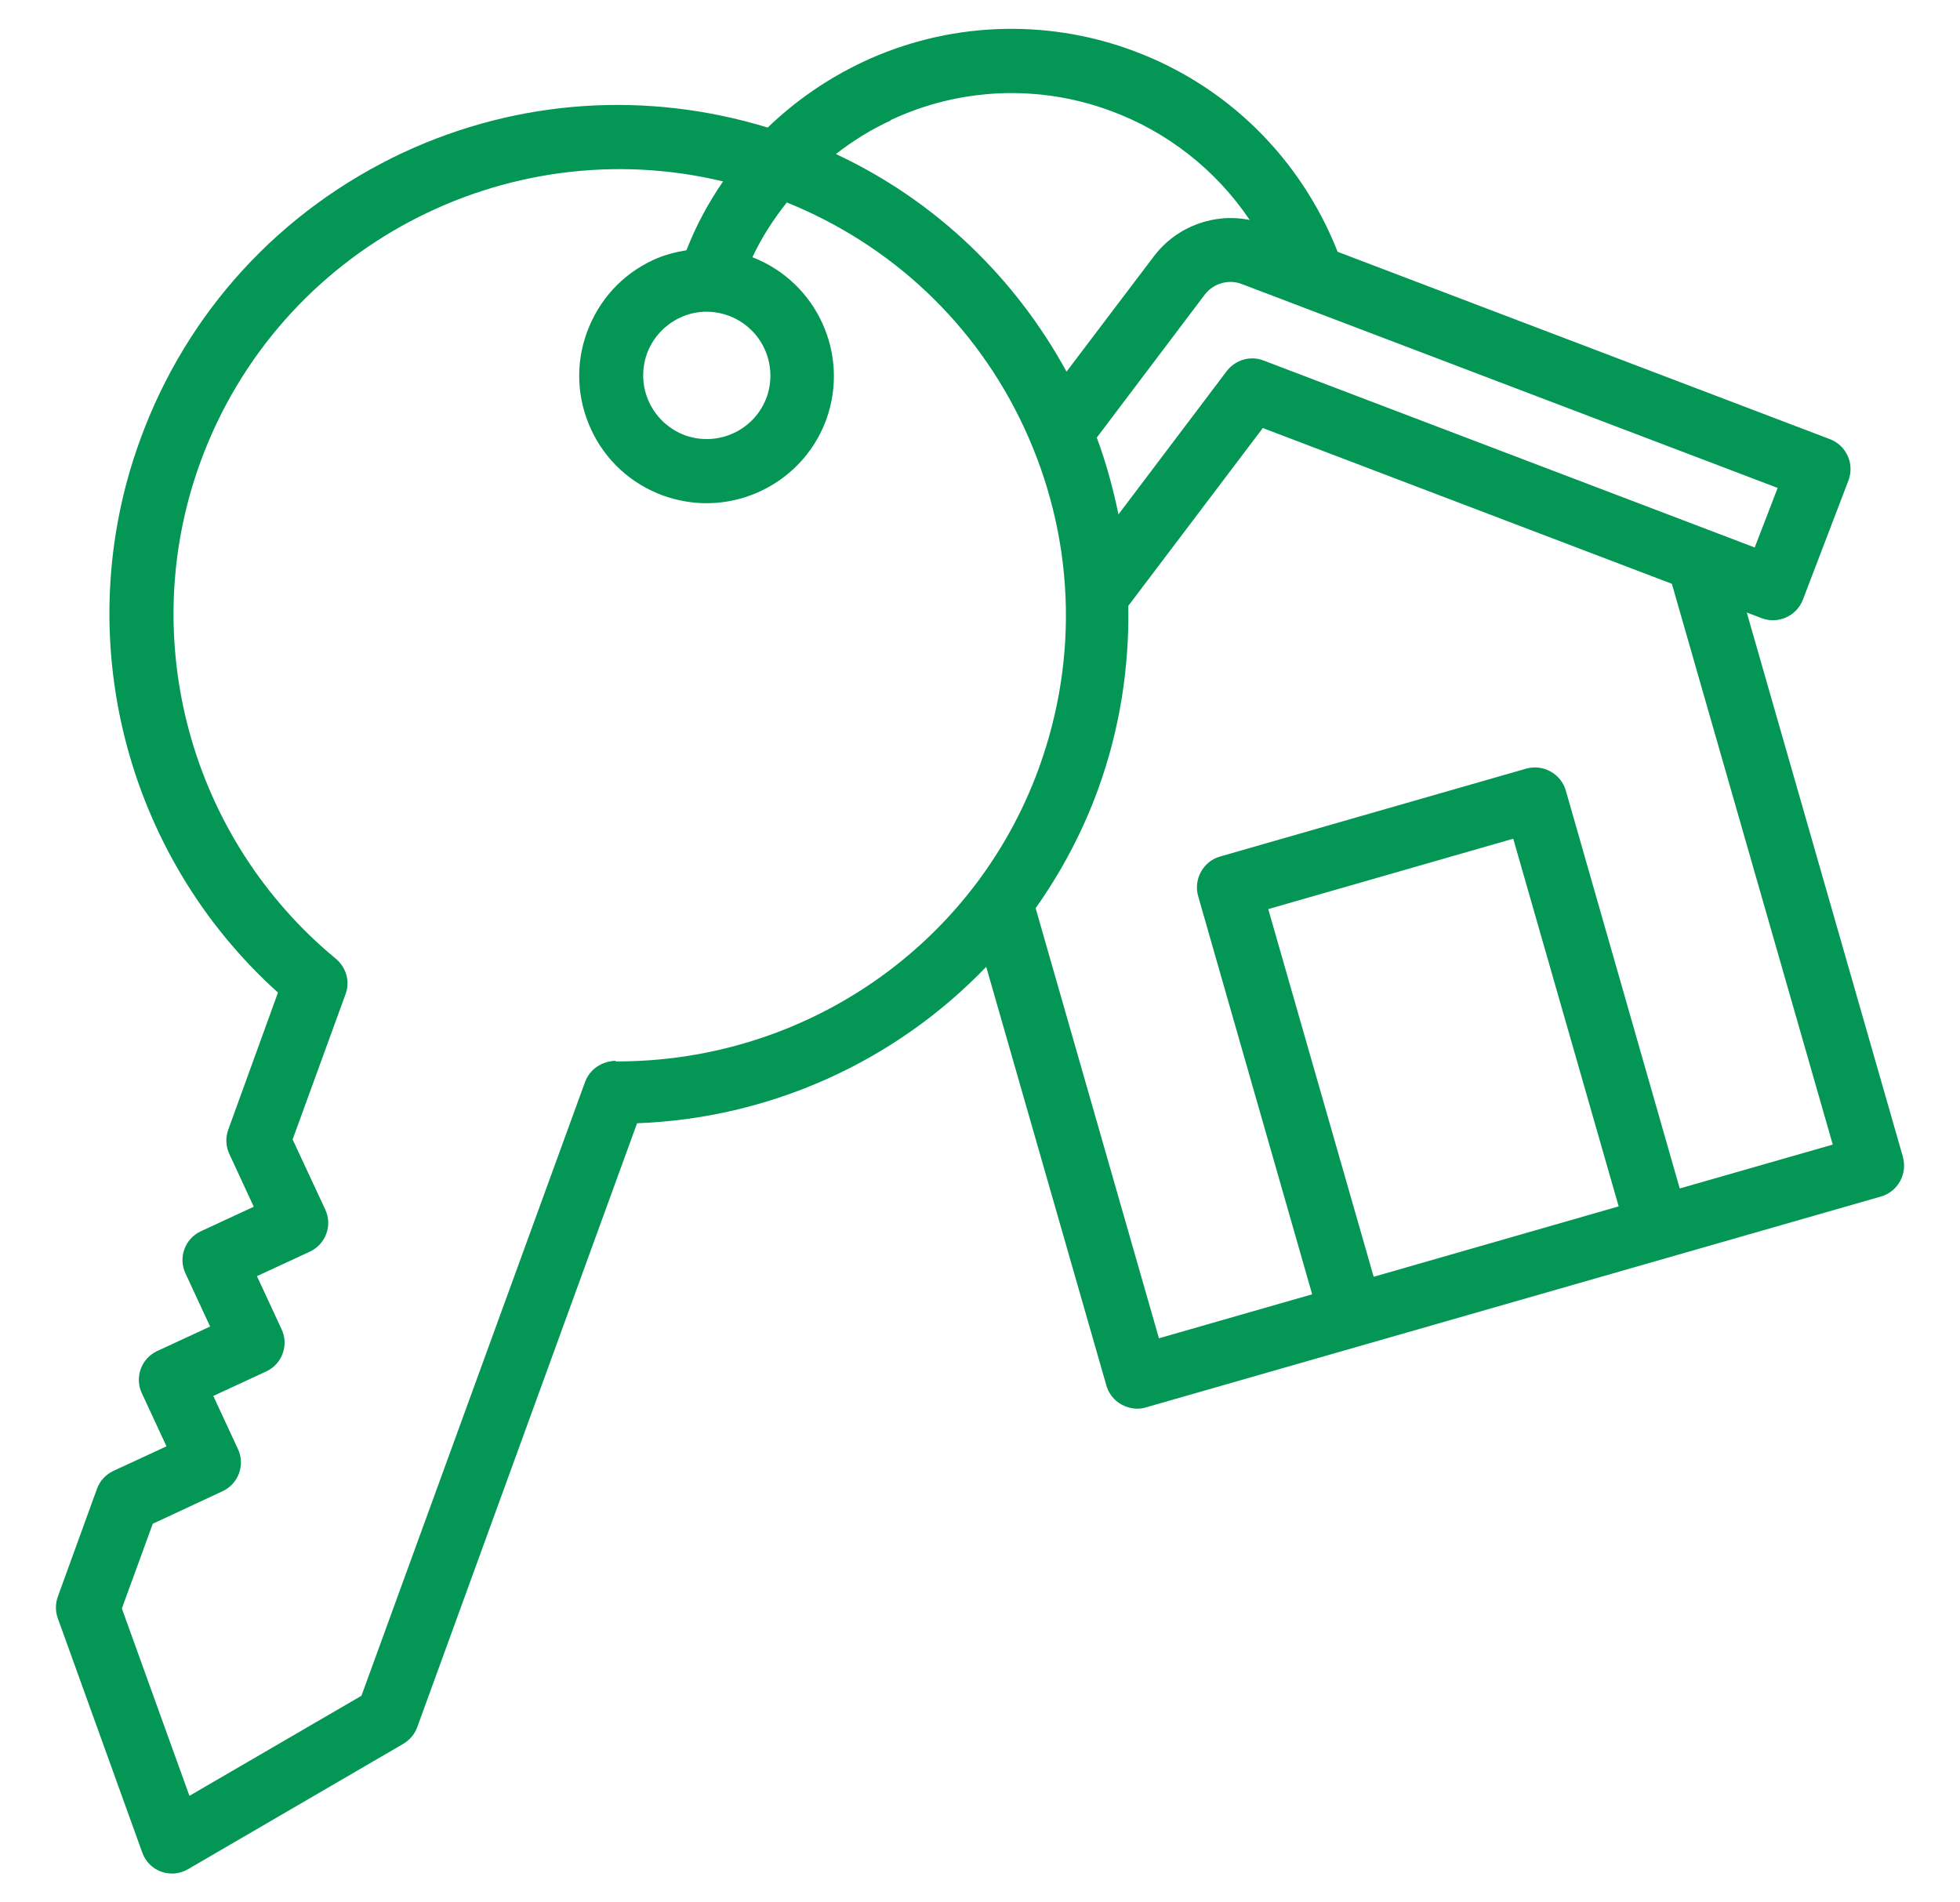 <svg width="34" height="33" viewBox="0 0 34 33" fill="none" xmlns="http://www.w3.org/2000/svg">
<path d="M33.015 20.087L30.301 10.625L30.561 10.724C30.843 10.829 31.163 10.691 31.274 10.404L32.064 8.337C32.09 8.269 32.103 8.196 32.101 8.123C32.099 8.05 32.083 7.978 32.053 7.911C32.023 7.844 31.981 7.784 31.928 7.734C31.874 7.683 31.812 7.644 31.744 7.618L23.204 4.368C22.563 2.744 21.281 1.472 19.629 0.87C18.877 0.594 18.078 0.471 17.279 0.506C16.479 0.541 15.694 0.734 14.97 1.074C14.36 1.361 13.802 1.746 13.317 2.213C11.222 1.572 9 1.716 7 2.644C4.861 3.644 3.236 5.413 2.429 7.635C1.196 11.017 2.158 14.82 4.822 17.218L3.96 19.595C3.91 19.732 3.916 19.883 3.977 20.015L4.402 20.933L3.485 21.358C3.208 21.485 3.087 21.817 3.219 22.093L3.645 23.011L2.727 23.436C2.451 23.563 2.33 23.895 2.462 24.171L2.888 25.089L1.97 25.514C1.838 25.575 1.733 25.686 1.683 25.824L1.003 27.697C0.959 27.819 0.959 27.952 1.003 28.073L2.468 32.136C2.495 32.212 2.538 32.281 2.595 32.339C2.652 32.396 2.721 32.44 2.798 32.468C2.874 32.495 2.955 32.505 3.036 32.498C3.116 32.49 3.194 32.464 3.264 32.423L6.994 30.251C7.105 30.184 7.193 30.085 7.237 29.963L11.051 19.485C13.346 19.4 15.518 18.427 17.108 16.771L19.192 24.033C19.231 24.171 19.325 24.293 19.457 24.365C19.54 24.409 19.634 24.436 19.723 24.436C19.772 24.436 19.828 24.431 19.877 24.414L32.628 20.756C32.921 20.673 33.092 20.363 33.009 20.07L33.015 20.087ZM30.439 9.497L21.917 6.253C21.69 6.165 21.43 6.242 21.281 6.436L19.402 8.923C19.308 8.469 19.186 8.022 19.026 7.591L20.9 5.109C21.049 4.916 21.314 4.838 21.541 4.927L30.837 8.464L30.439 9.497ZM15.445 2.086C16.038 1.806 16.68 1.648 17.335 1.619C17.99 1.591 18.643 1.693 19.258 1.92C20.245 2.281 21.092 2.945 21.679 3.816C21.066 3.689 20.413 3.926 20.021 4.44L18.501 6.447C17.622 4.838 16.252 3.49 14.5 2.672C14.793 2.445 15.108 2.246 15.45 2.091L15.445 2.086ZM11.791 5.513C11.941 5.441 12.101 5.407 12.256 5.407C12.433 5.408 12.608 5.45 12.766 5.532C12.924 5.614 13.059 5.732 13.162 5.877C13.264 6.023 13.33 6.19 13.354 6.366C13.378 6.542 13.36 6.721 13.3 6.889C13.2 7.164 12.995 7.388 12.729 7.512C12.464 7.636 12.161 7.65 11.886 7.552C11.611 7.451 11.387 7.246 11.262 6.981C11.138 6.716 11.124 6.413 11.222 6.137C11.322 5.861 11.526 5.64 11.791 5.513ZM10.675 18.401C10.437 18.412 10.233 18.545 10.15 18.766L6.27 29.416L3.286 31.152L2.114 27.902L2.65 26.432L3.86 25.868C4.137 25.741 4.258 25.409 4.126 25.133L3.7 24.215L4.618 23.79C4.894 23.663 5.016 23.331 4.883 23.055L4.457 22.137L5.375 21.712C5.651 21.585 5.773 21.253 5.64 20.977L5.076 19.766L5.994 17.246C6.077 17.025 6.005 16.782 5.828 16.633C3.302 14.549 2.357 11.089 3.474 8.022C4.833 4.291 8.774 2.241 12.543 3.147C12.289 3.517 12.073 3.915 11.908 4.341C11.709 4.374 11.515 4.424 11.327 4.512C10.791 4.761 10.388 5.203 10.183 5.761C9.979 6.314 10.006 6.916 10.255 7.452C10.504 7.989 10.946 8.392 11.504 8.597C11.753 8.685 12.007 8.729 12.256 8.729C13.157 8.729 14.008 8.171 14.334 7.276C14.743 6.143 14.168 4.894 13.052 4.462C13.212 4.12 13.416 3.805 13.649 3.512C15.467 4.247 16.926 5.618 17.761 7.408C18.634 9.282 18.728 11.382 18.02 13.328C16.904 16.395 13.969 18.423 10.681 18.412L10.675 18.401ZM23.829 22.148L22 15.77L26.25 14.549L28.079 20.927L23.829 22.148ZM29.14 20.623L27.162 13.714C27.142 13.644 27.108 13.579 27.063 13.522C27.017 13.465 26.961 13.418 26.896 13.383C26.769 13.311 26.62 13.294 26.476 13.333L21.165 14.858C20.872 14.941 20.701 15.251 20.784 15.544L22.762 22.452L20.104 23.215L17.965 15.754C18.407 15.129 18.777 14.438 19.048 13.692C19.43 12.642 19.59 11.564 19.573 10.509L21.906 7.425L29.002 10.127L31.793 19.855L29.135 20.617L29.14 20.623Z" fill="#039654"/>
</svg>
